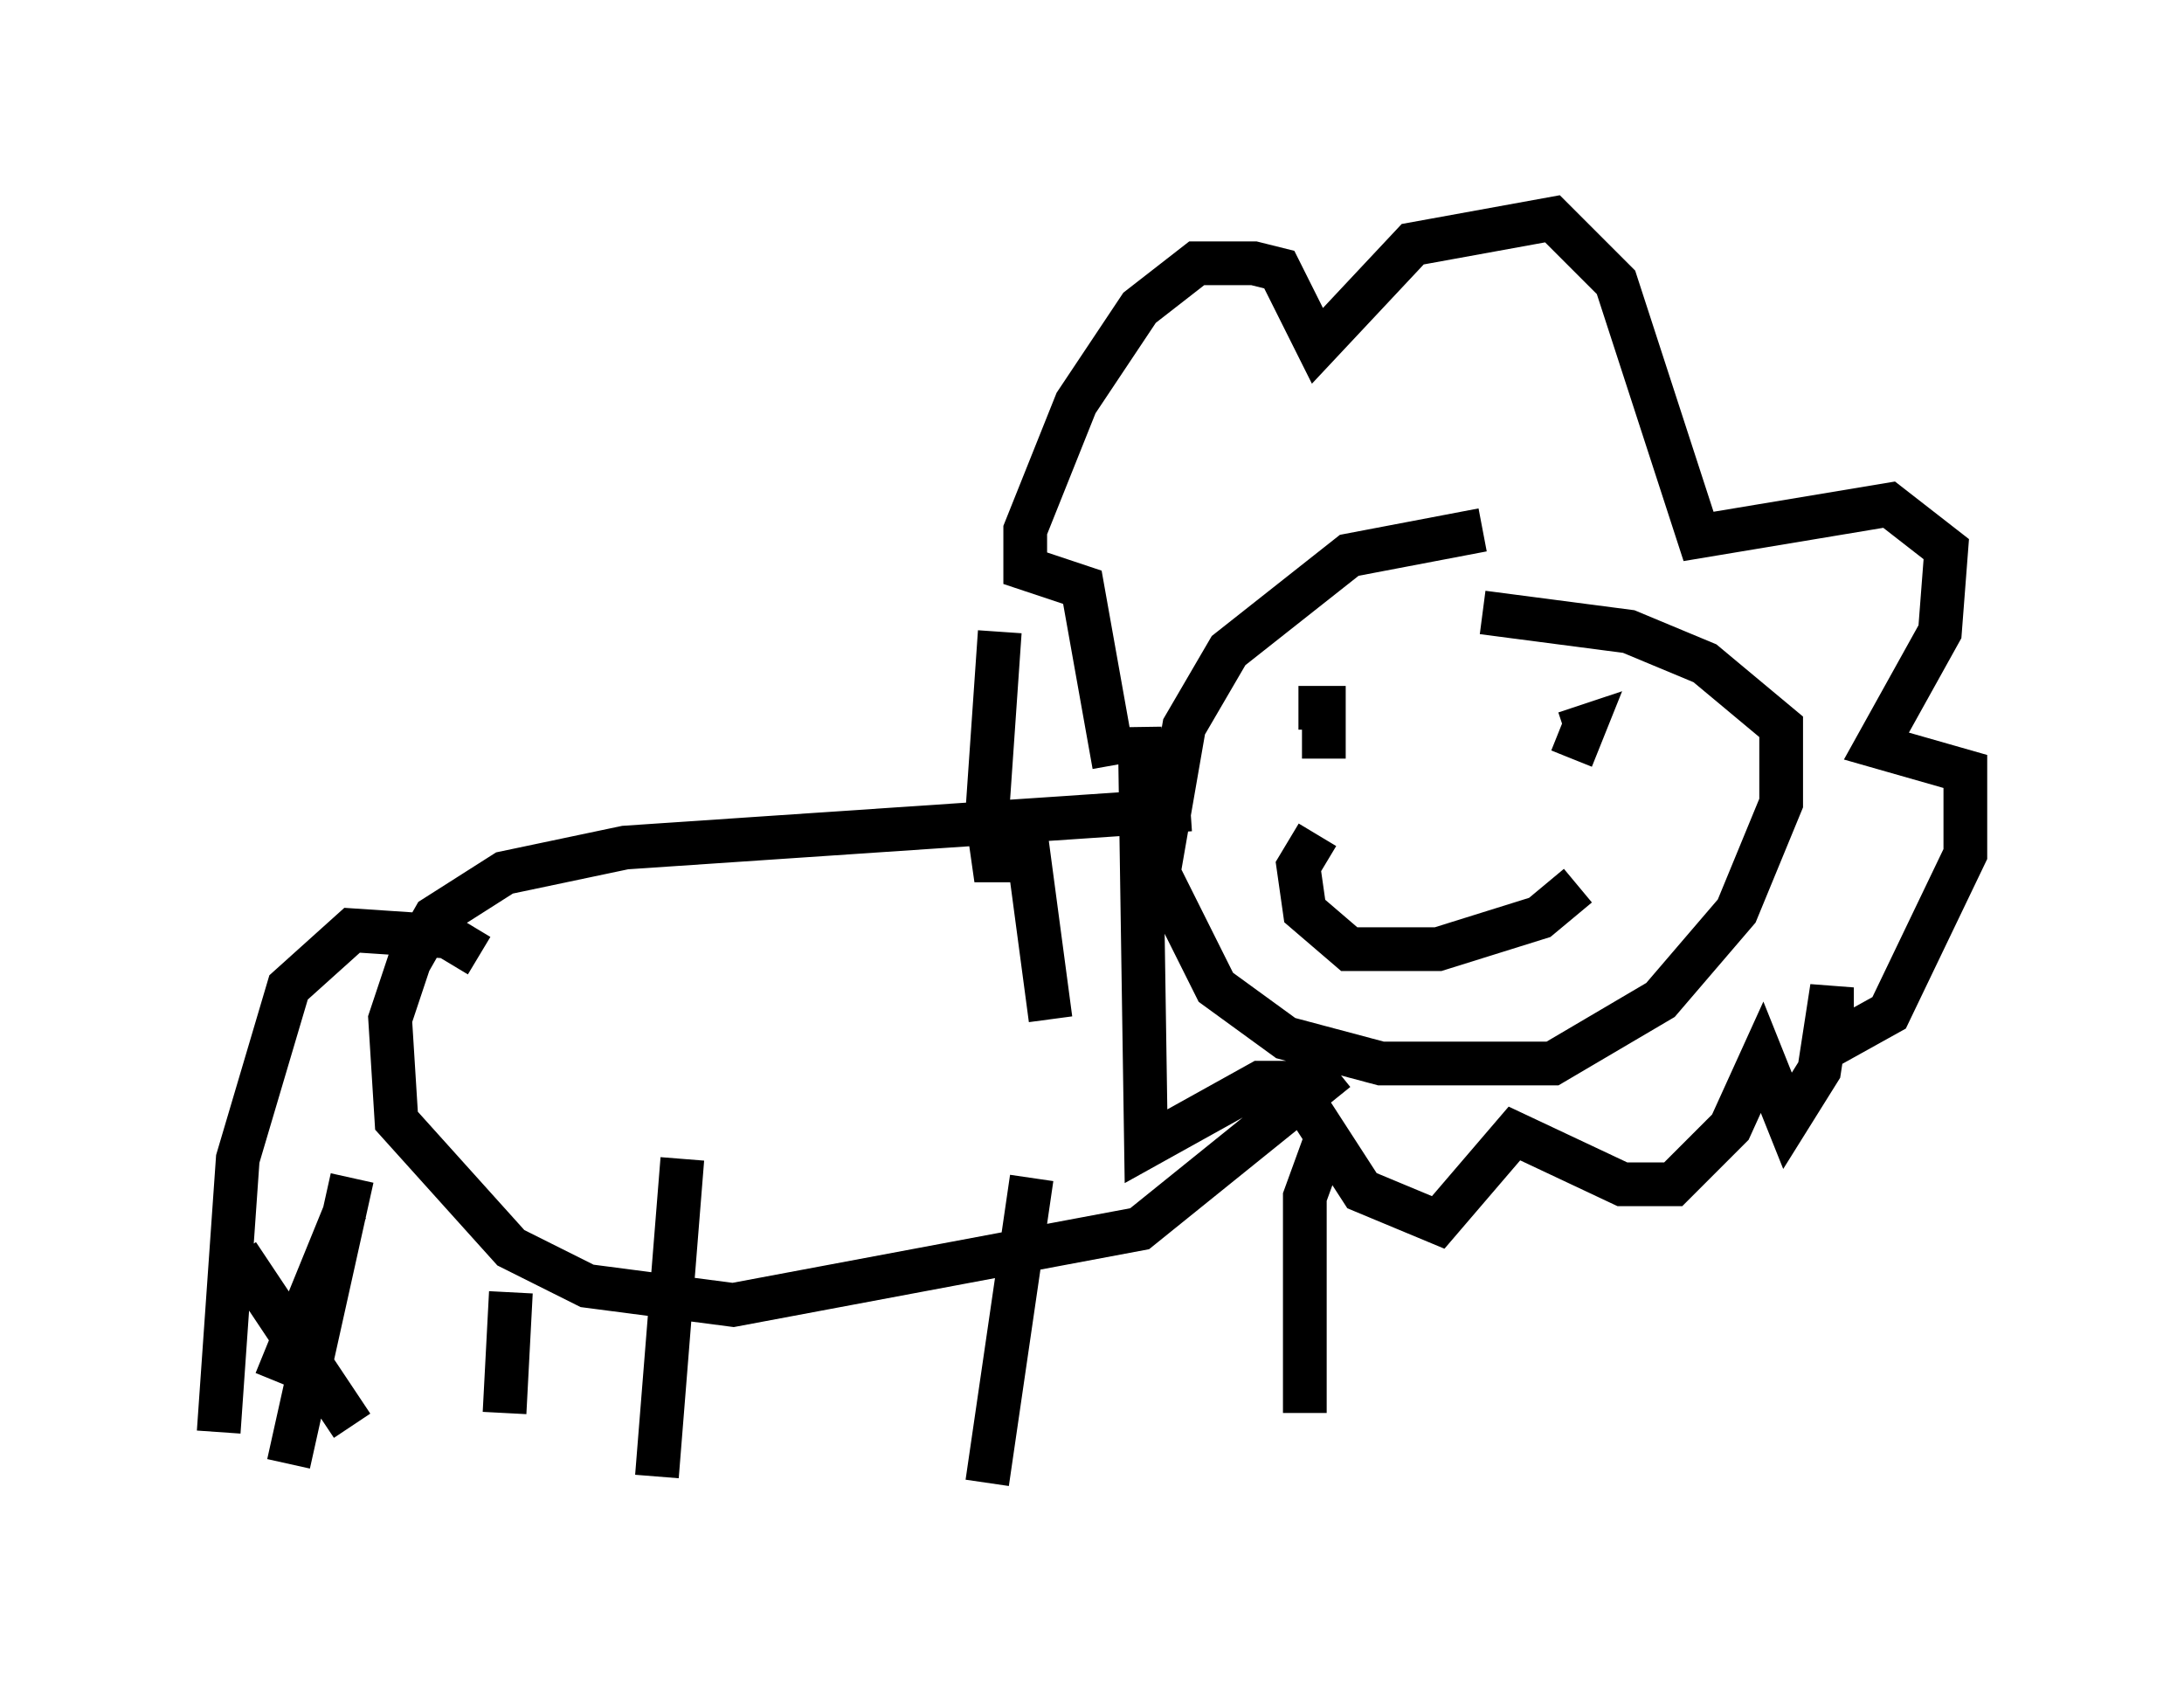 <?xml version="1.0" encoding="utf-8" ?>
<svg baseProfile="full" height="38.905" version="1.1" width="49.944" xmlns="http://www.w3.org/2000/svg" xmlns:ev="http://www.w3.org/2001/xml-events" xmlns:xlink="http://www.w3.org/1999/xlink"><defs /><rect fill="white" height="38.905" width="49.944" x="0" y="0" /><path d="M39.279, 12.553 m-5.374, -0.436 l-3.05, 0.581 -2.76, 2.179 l-1.017, 1.743 -0.581, 3.341 l1.307, 2.615 1.598, 1.162 l2.179, 0.581 3.922, 0.0 l2.469, -1.453 1.743, -2.034 l1.017, -2.469 0.0, -1.743 l-1.743, -1.453 -1.743, -0.726 l-3.341, -0.436 m-3.777, 5.084 l-0.436, 0.726 0.145, 1.017 l1.017, 0.872 2.034, 0.0 l2.324, -0.726 0.872, -0.726 m-3.777, -4.212 l0.0, 0.0 m2.179, 0.436 l0.0, 0.0 m-4.793, -0.291 l0.581, 0.0 0.0, 1.162 m5.665, 0.0 l0.291, -0.726 -0.436, 0.145 m-8.57, 1.743 l-12.927, 0.872 -2.76, 0.581 l-1.598, 1.017 -0.581, 1.017 l-0.436, 1.307 0.145, 2.324 l2.615, 2.905 1.743, 0.872 l3.341, 0.436 9.296, -1.743 l4.503, -3.631 m-14.961, 2.034 l-0.581, 7.263 m8.57, -6.827 l-1.017, 6.972 m7.844, -8.134 l-0.581, 1.598 0.0, 4.939 m-18.156, -2.76 l-0.145, 2.76 m-0.581, -10.458 l-0.726, -0.436 -2.179, -0.145 l-1.453, 1.307 -1.162, 3.922 l-0.436, 6.246 m0.436, -4.067 l2.615, 3.922 m0.0, -5.665 l-1.453, 6.536 m1.307, -5.81 l-1.598, 3.922 m19.754, -14.961 l0.145, 9.587 2.615, -1.453 l0.726, 0.0 1.598, 2.469 l1.743, 0.726 1.743, -2.034 l2.469, 1.162 1.162, 0.0 l1.307, -1.307 0.726, -1.598 l0.581, 1.453 0.726, -1.162 l0.291, -1.888 0.0, 1.307 l1.307, -0.726 1.743, -3.631 l0.0, -1.888 -2.034, -0.581 l1.453, -2.615 0.145, -1.888 l-1.307, -1.017 -4.358, 0.726 l-1.888, -5.81 -1.453, -1.453 l-3.196, 0.581 -2.179, 2.324 l-0.872, -1.743 -0.581, -0.145 l-1.307, 0.0 -1.307, 1.017 l-1.453, 2.179 -1.162, 2.905 l0.0, 0.872 1.307, 0.436 l0.726, 4.067 m-2.615, -3.05 l-0.291, 4.212 0.145, 1.017 l0.581, 0.0 0.145, -0.726 l0.581, 4.358 " fill="none" stroke="black" stroke-width="1" /></svg>